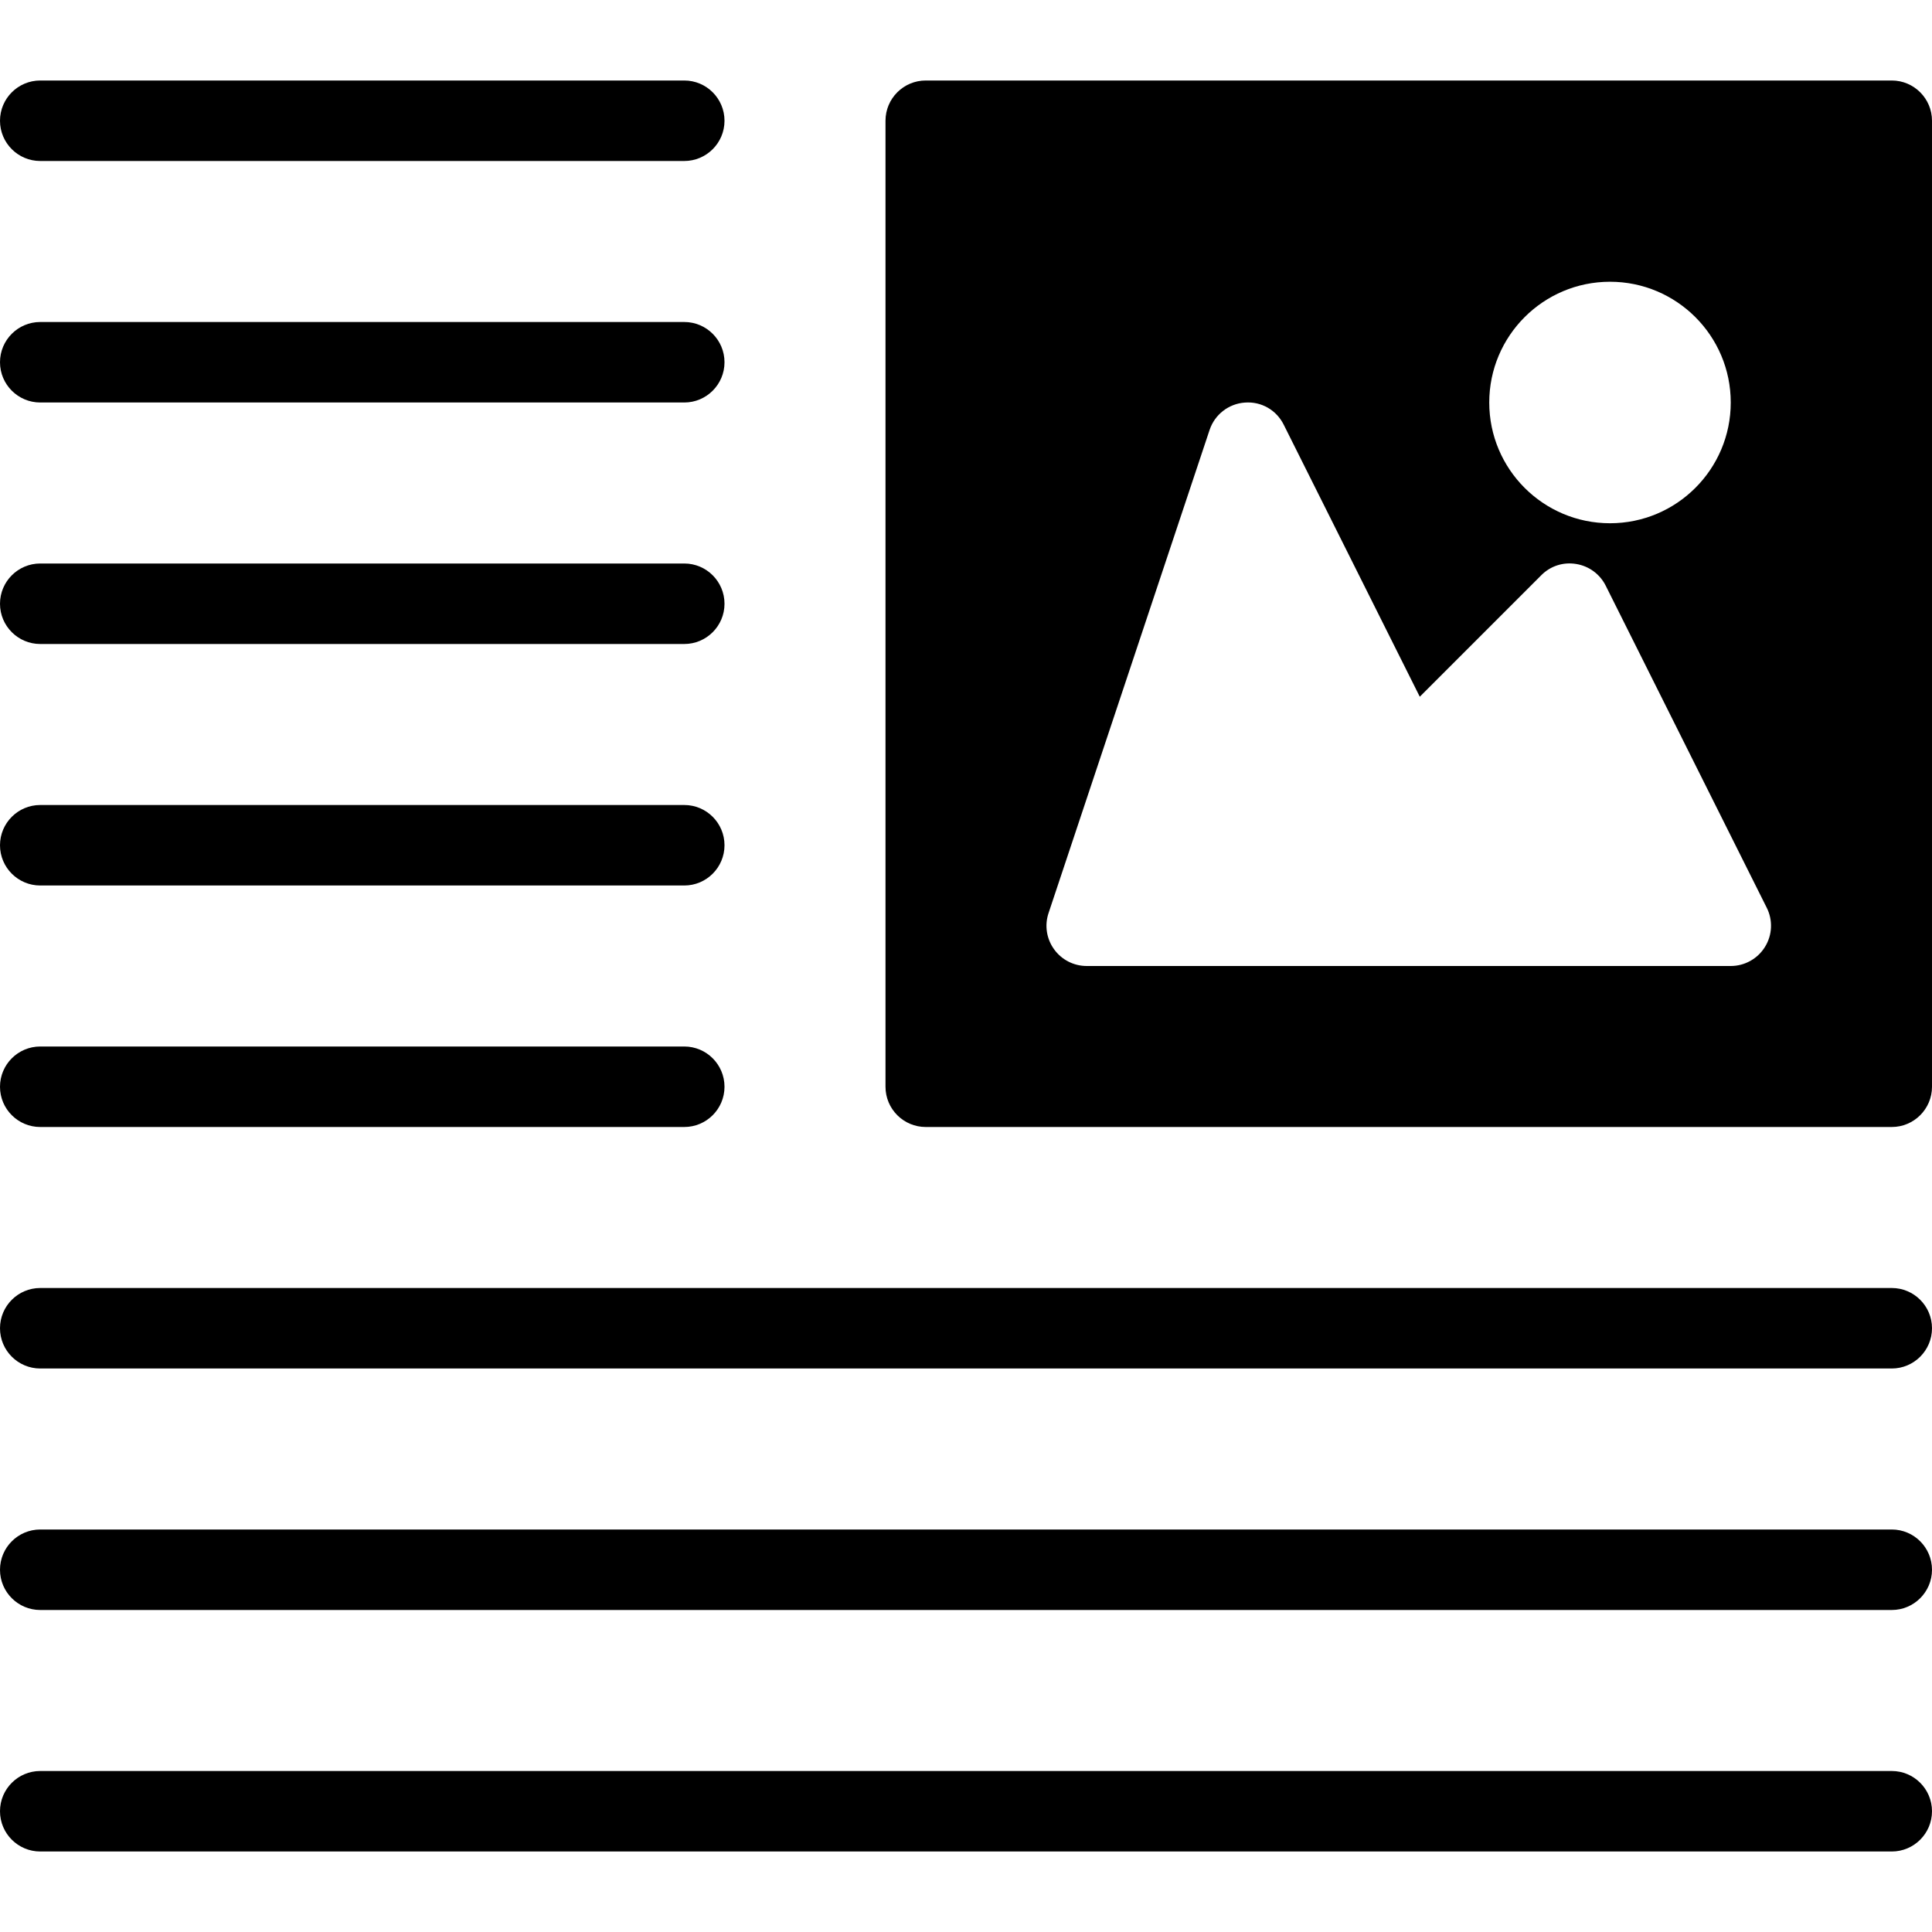 <?xml version="1.0" encoding="iso-8859-1"?>
<!-- Generator: Adobe Illustrator 19.0.0, SVG Export Plug-In . SVG Version: 6.00 Build 0)  -->
<svg version="1.1" id="Layer_1" xmlns="http://www.w3.org/2000/svg" xmlns:xlink="http://www.w3.org/1999/xlink" x="0px" y="0px"
	 viewBox="0 0 24 24" style="enable-background:new 0 0 24 24;" xml:space="preserve">
<g>
	<path d="M0.5,2h8C8.776,2,9,1.776,9,1.5S8.776,1,8.5,1h-8C0.224,1,0,1.224,0,1.5S0.224,2,0.5,2z"/>
	<path d="M0.5,5h8C8.776,5,9,4.776,9,4.5S8.776,4,8.5,4h-8C0.224,4,0,4.224,0,4.5S0.224,5,0.5,5z"/>
	<path d="M0.5,8h8C8.776,8,9,7.776,9,7.5S8.776,7,8.5,7h-8C0.224,7,0,7.224,0,7.5S0.224,8,0.5,8z"/>
	<path d="M0.5,11h8C8.776,11,9,10.776,9,10.5S8.776,10,8.5,10h-8C0.224,10,0,10.224,0,10.5S0.224,11,0.5,11z"/>
	<path d="M0.5,14h8C8.776,14,9,13.776,9,13.5S8.776,13,8.5,13h-8C0.224,13,0,13.224,0,13.5S0.224,14,0.5,14z"/>
	<path d="M23.5,16h-23C0.224,16,0,16.224,0,16.5S0.224,17,0.5,17h23c0.276,0,0.5-0.224,0.5-0.5S23.776,16,23.5,16z"/>
	<path d="M23.5,19h-23C0.224,19,0,19.224,0,19.5S0.224,20,0.5,20h23c0.276,0,0.5-0.224,0.5-0.5S23.776,19,23.5,19z"/>
	<path d="M23.5,22h-23C0.224,22,0,22.224,0,22.5S0.224,23,0.5,23h23c0.276,0,0.5-0.224,0.5-0.5S23.776,22,23.5,22z"/>
	<path d="M23.5,1h-12C11.224,1,11,1.224,11,1.5v12c0,0.276,0.224,0.5,0.5,0.5h12c0.276,0,0.5-0.224,0.5-0.5v-12
		C24,1.224,23.776,1,23.5,1z M20,3.5c0.828,0,1.5,0.672,1.5,1.5S20.828,6.5,20,6.5S18.5,5.828,18.5,5S19.172,3.5,20,3.5z
		 M21.925,11.763C21.834,11.91,21.673,12,21.5,12h-8c-0.161,0-0.312-0.077-0.406-0.208c-0.094-0.13-0.12-0.298-0.068-0.451l2-6
		c0.064-0.192,0.237-0.326,0.438-0.34c0.206-0.016,0.393,0.094,0.483,0.275l1.69,3.379l1.509-1.509
		c0.113-0.114,0.271-0.167,0.434-0.14c0.159,0.026,0.295,0.126,0.367,0.27l2,4C22.025,11.431,22.017,11.615,21.925,11.763z"/>
</g>
<g>
</g>
<g>
</g>
<g>
</g>
<g>
</g>
<g>
</g>
<g>
</g>
<g>
</g>
<g>
</g>
<g>
</g>
<g>
</g>
<g>
</g>
<g>
</g>
<g>
</g>
<g>
</g>
<g>
</g>
</svg>
